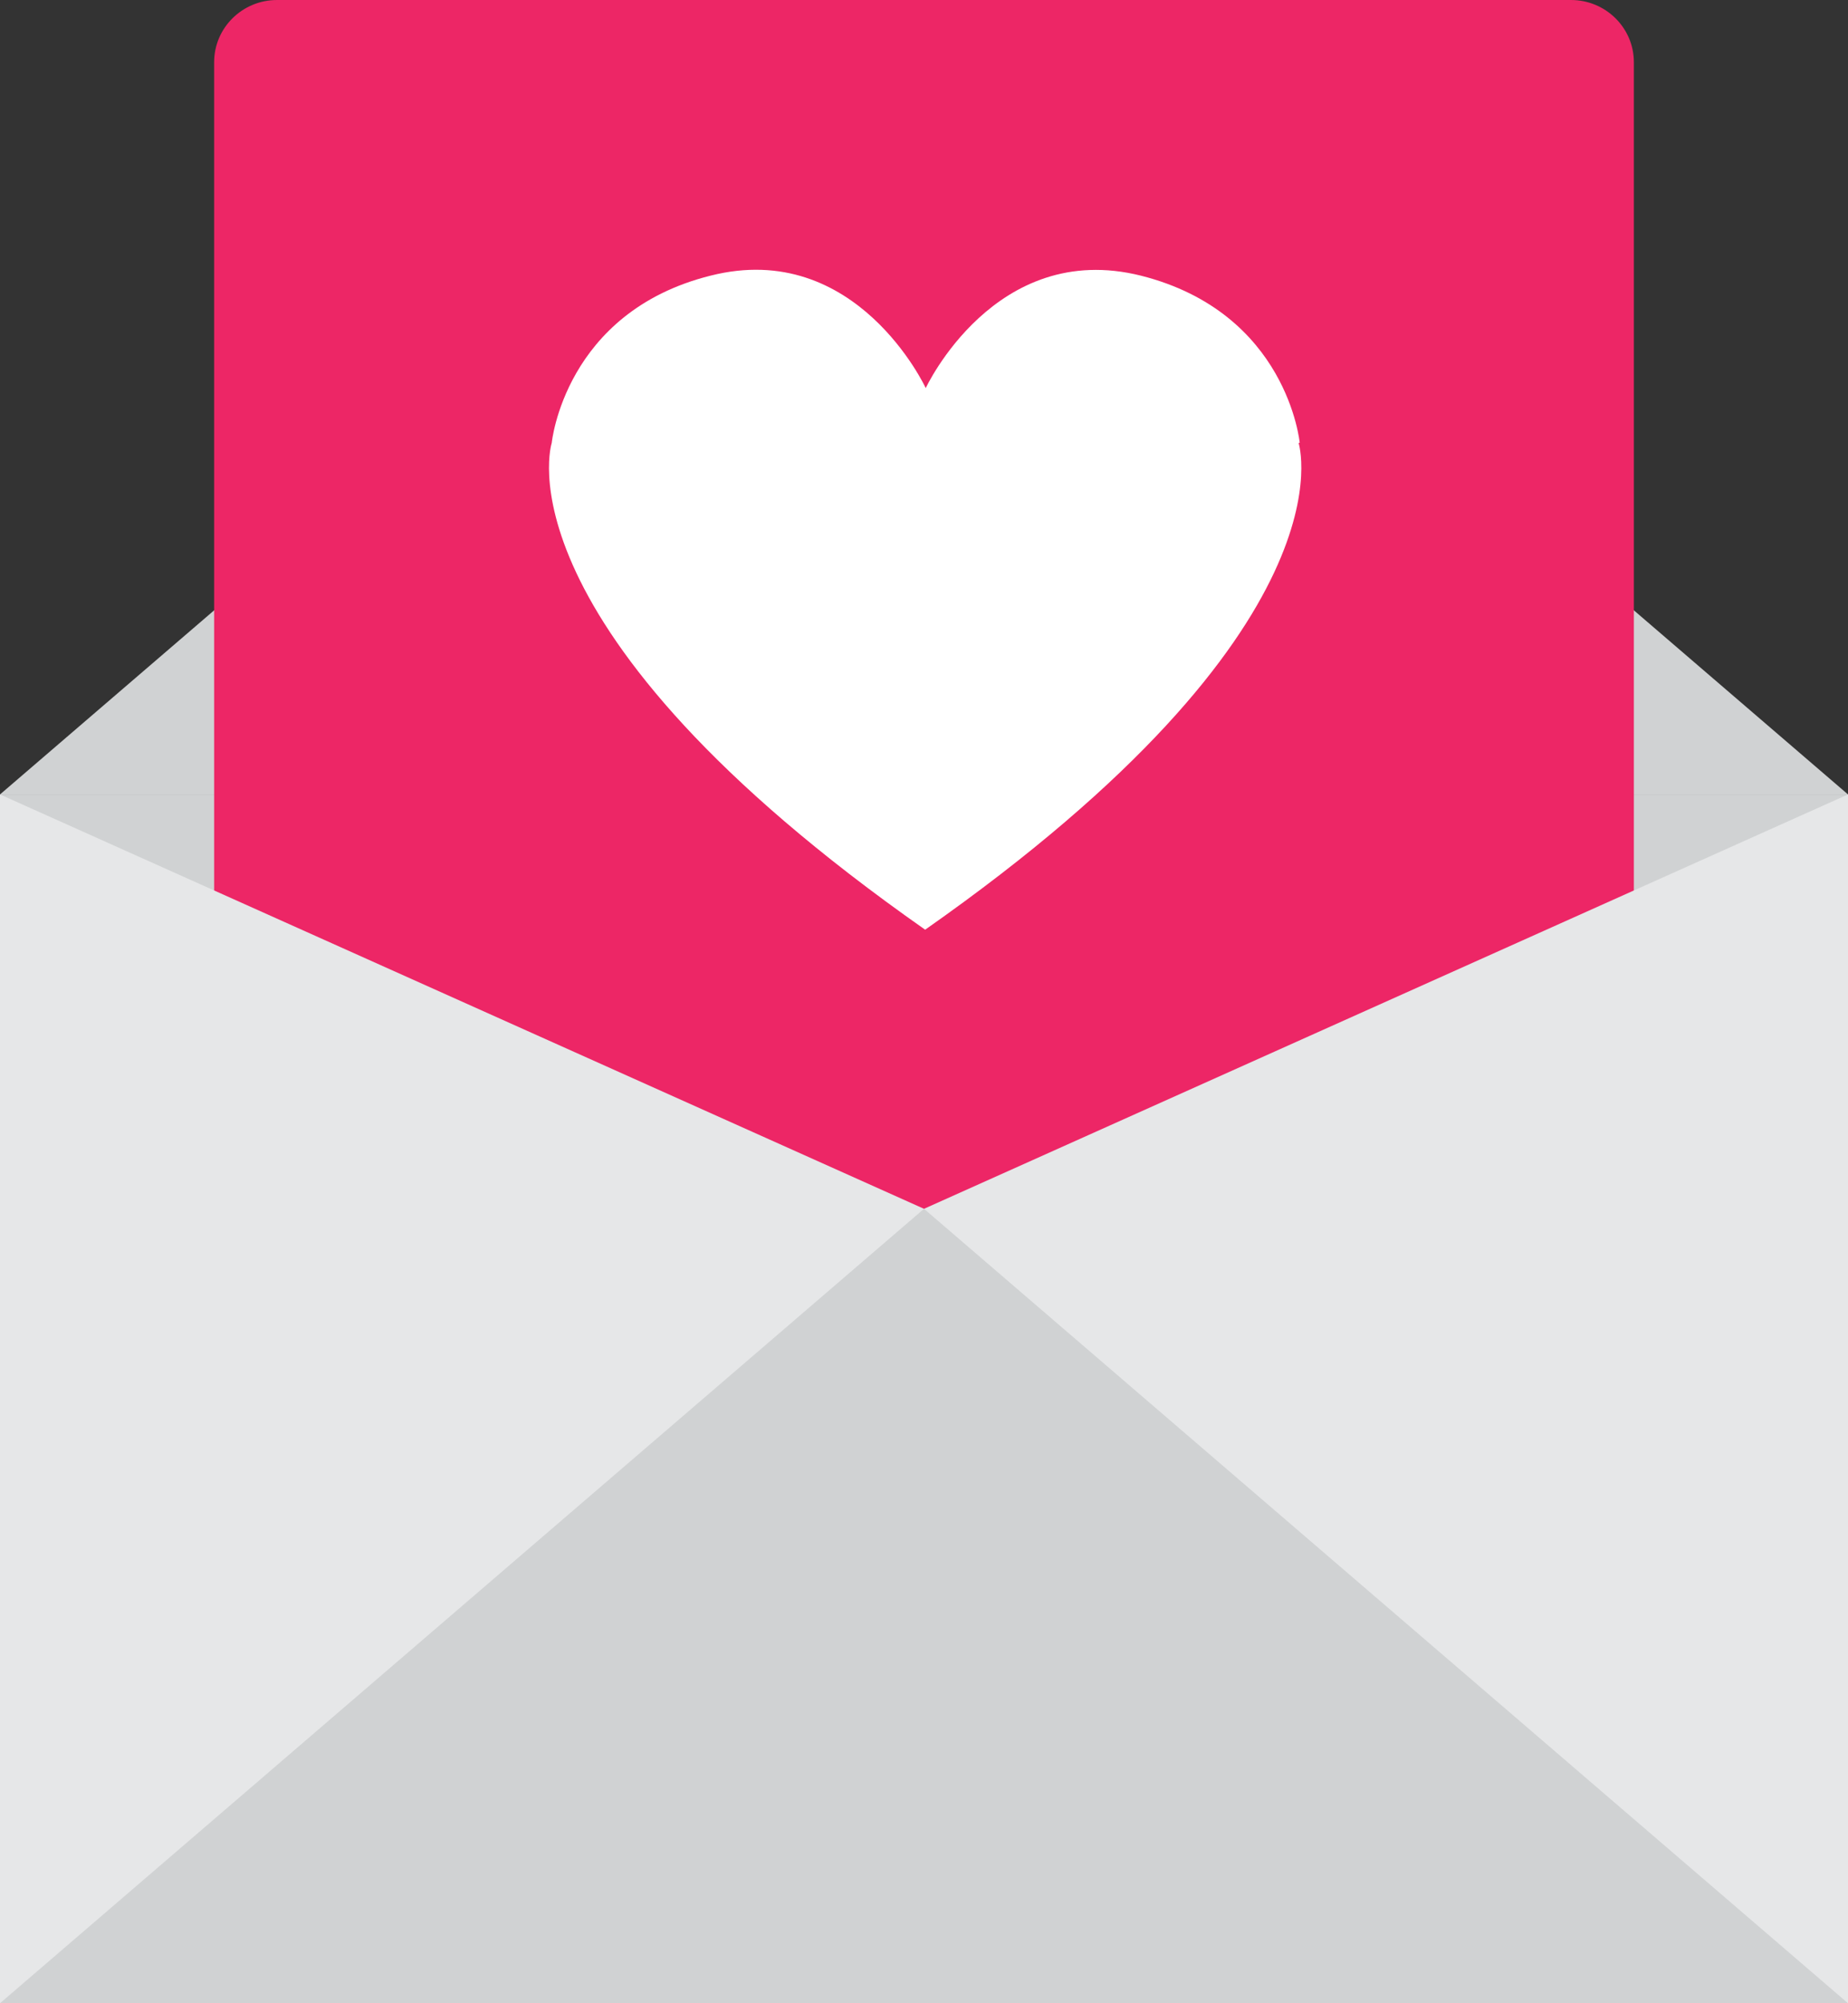 <svg width="48" height="52" viewBox="0 0 48 52" fill="none" xmlns="http://www.w3.org/2000/svg">
<rect x="0" y="0" width="48" height="52" fill="#333333" stroke="none"/>
<g id="&#235;&#176;&#155;&#236;&#157;&#128; &#237;&#149;&#152;&#237;&#138;&#184;" clip-path="url(#clip0_1132_8258)">
<path id="Vector" d="M0 20.622V52H48V20.622H24H0Z" fill="#D0D2D3"/>
<path id="Vector_2" d="M24 0L0 20.622H24H48L24 0Z" fill="#D0D2D3"/>
<path id="Vector_3" d="M40.804 0H7.196C6.293 0 5.562 0.723 5.562 1.615V33.467C5.562 34.358 6.293 35.081 7.196 35.081H40.804C41.707 35.081 42.438 34.358 42.438 33.467V1.615C42.438 0.723 41.707 0 40.804 0Z" fill="#ED2666"/>
<path id="Vector_4" d="M0 20.622V52H48V20.622L24 31.378L0 20.622Z" fill="#E6E7E8"/>
<path id="Vector_5" d="M24 31.378L0 52H24H48L24 31.378Z" fill="#D0D2D3"/>
<path id="Vector_6" d="M33.759 11.496C33.759 11.496 33.444 8.119 29.636 7.156C25.844 6.207 24.045 10.074 24.045 10.074C24.045 10.074 22.246 6.193 18.453 7.156C14.661 8.104 14.331 11.496 14.331 11.496C14.331 11.496 12.787 16.252 24.03 24.133C35.273 16.252 33.729 11.496 33.729 11.496H33.759Z" fill="white"/>
</g>
<defs>
<clipPath id="clip0_1132_8258">
<rect width="48" height="52" fill="white"/>
</clipPath>
</defs>
</svg>
